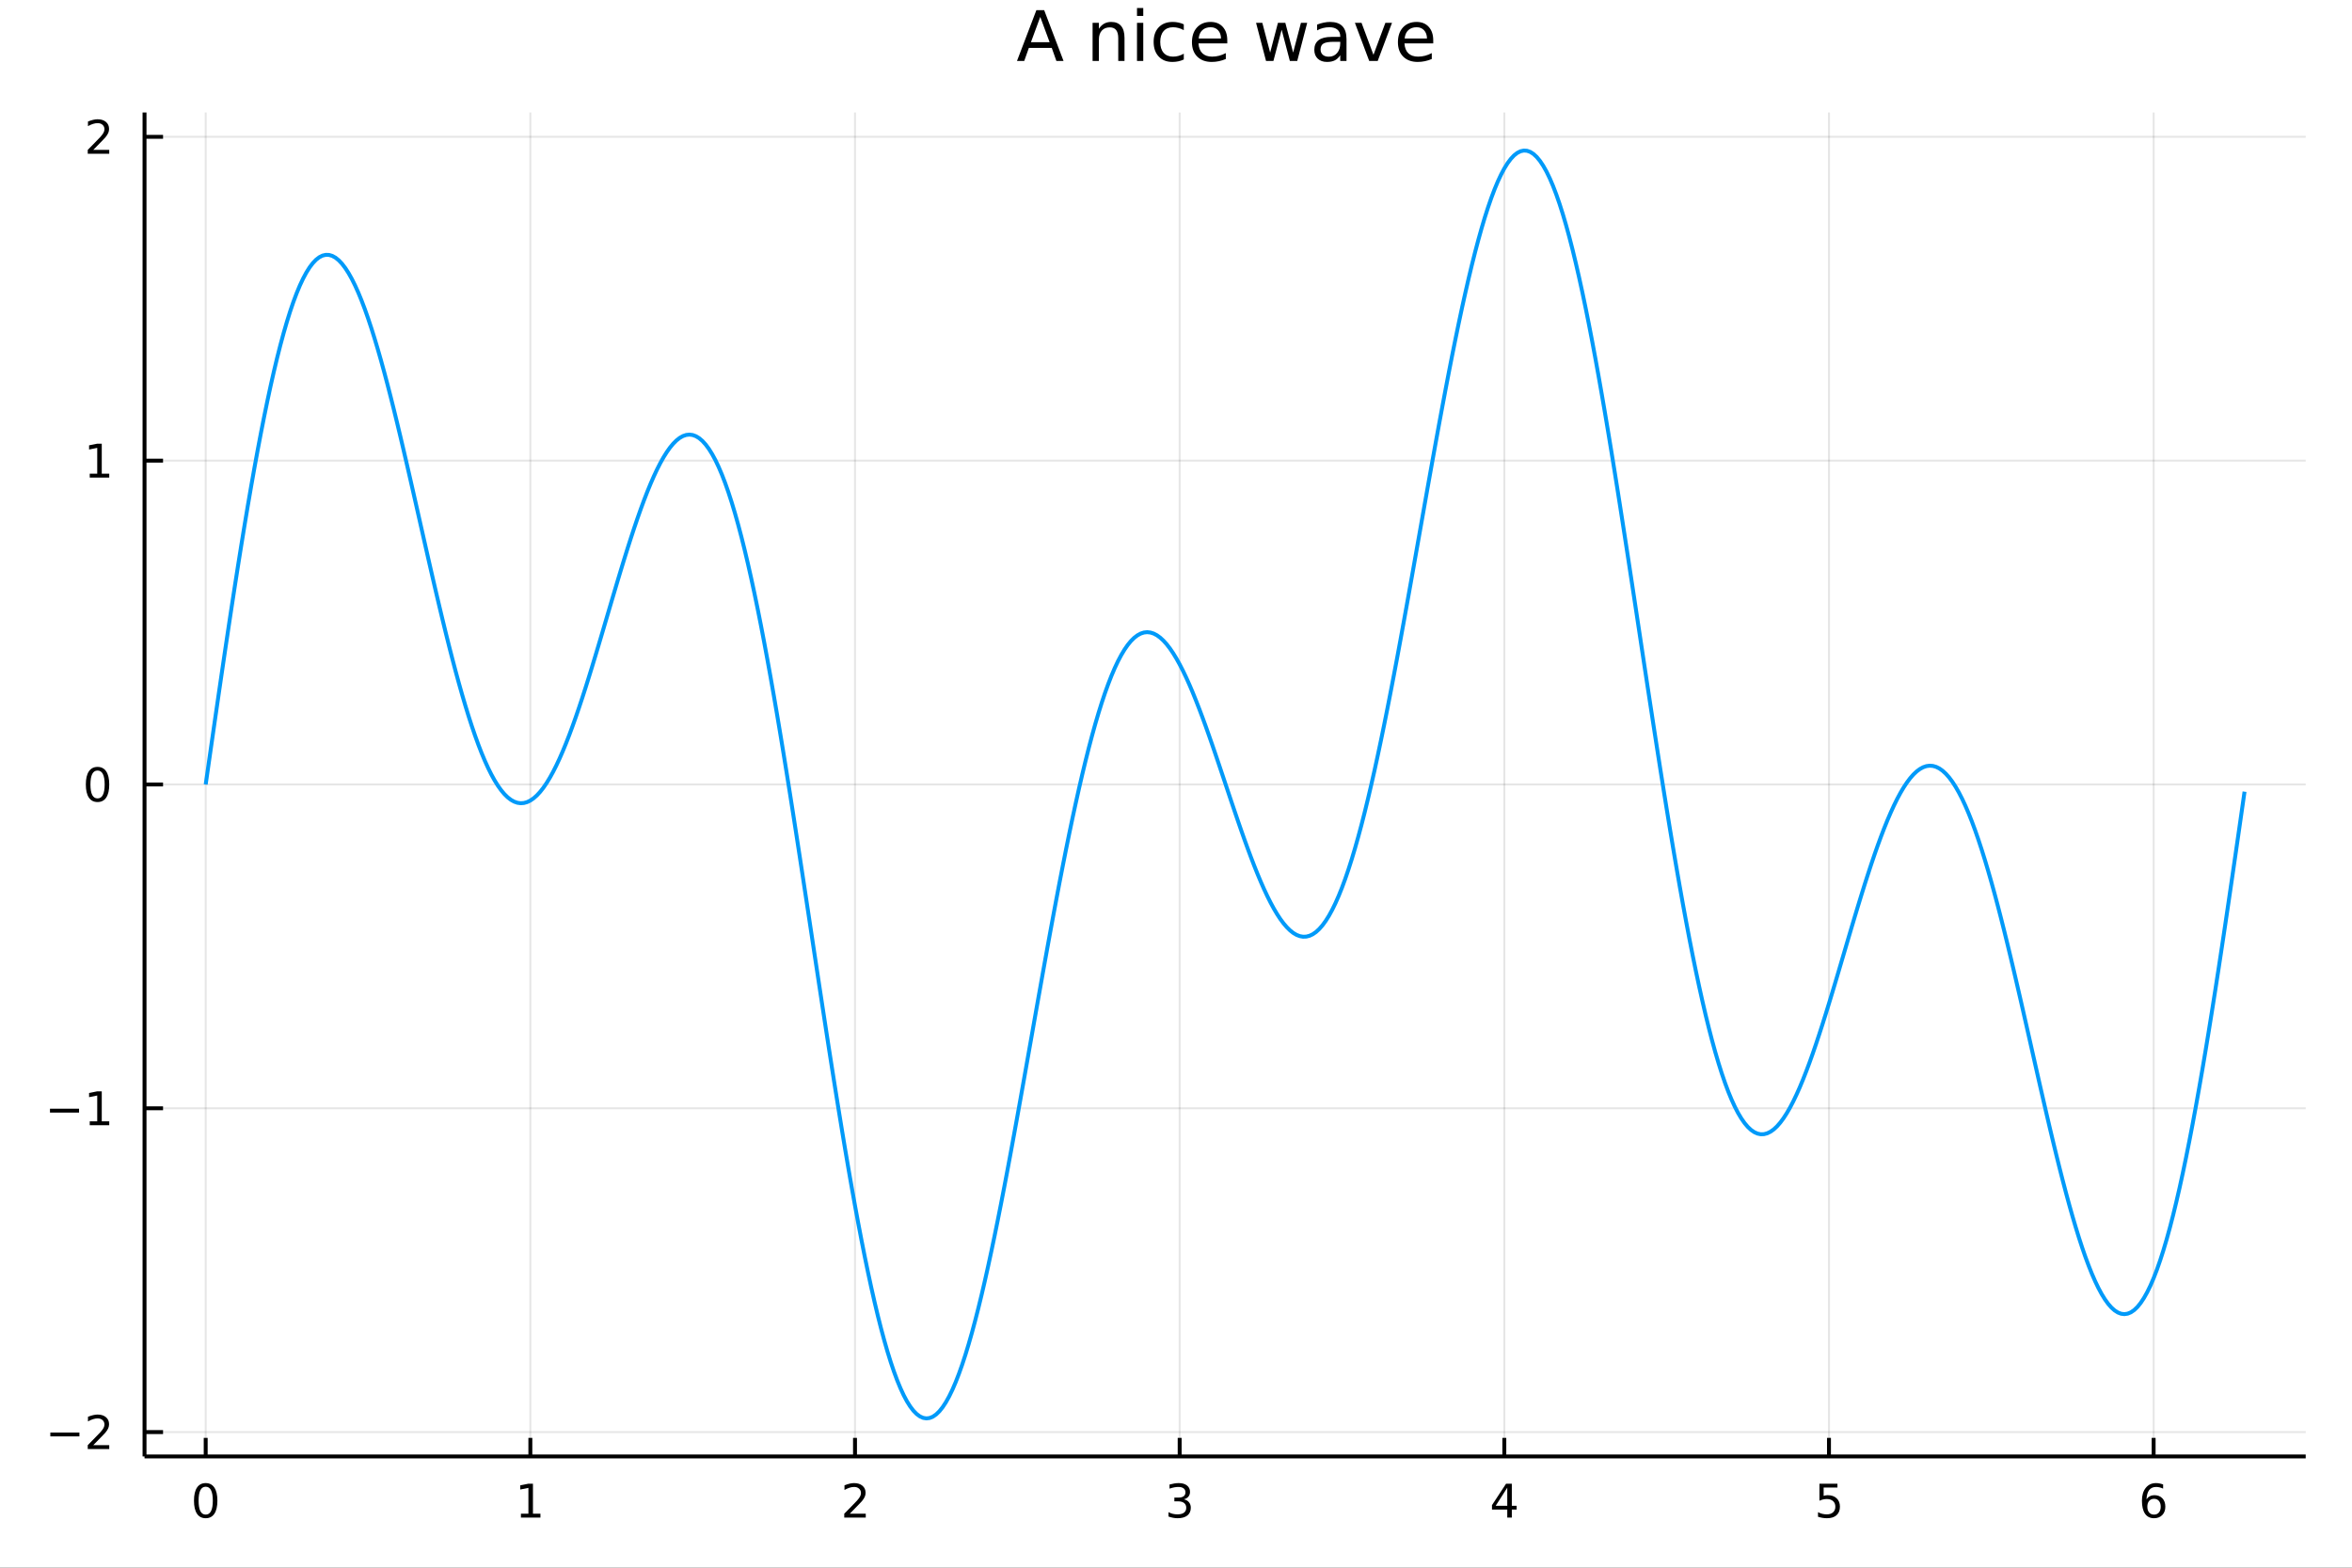 <?xml version="1.0" encoding="utf-8"?>
<svg xmlns="http://www.w3.org/2000/svg" xmlns:xlink="http://www.w3.org/1999/xlink" width="600" height="400" viewBox="0 0 2400 1600">
<rect x="0" y="0" width="2400" height="1600" fill="#333333" stroke="none"/>
<defs>
  <clipPath id="clip260">
    <rect x="0" y="0" width="2400" height="1600"/>
  </clipPath>
</defs>
<path clip-path="url(#clip260)" d="
M0 1600 L2400 1600 L2400 0 L0 0  Z
  " fill="#ffffff" fill-rule="evenodd" fill-opacity="1"/>
<defs>
  <clipPath id="clip261">
    <rect x="480" y="0" width="1681" height="1600"/>
  </clipPath>
</defs>
<path clip-path="url(#clip260)" d="
M147.478 1486.45 L2352.76 1486.45 L2352.76 114.832 L147.478 114.832  Z
  " fill="#ffffff" fill-rule="evenodd" fill-opacity="1"/>
<defs>
  <clipPath id="clip262">
    <rect x="147" y="114" width="2206" height="1373"/>
  </clipPath>
</defs>
<polyline clip-path="url(#clip262)" style="stroke:#000000; stroke-linecap:butt; stroke-linejoin:round; stroke-width:2; stroke-opacity:0.1; fill:none" points="
  209.891,1486.45 209.891,114.832 
  "/>
<polyline clip-path="url(#clip262)" style="stroke:#000000; stroke-linecap:butt; stroke-linejoin:round; stroke-width:2; stroke-opacity:0.1; fill:none" points="
  541.173,1486.45 541.173,114.832 
  "/>
<polyline clip-path="url(#clip262)" style="stroke:#000000; stroke-linecap:butt; stroke-linejoin:round; stroke-width:2; stroke-opacity:0.1; fill:none" points="
  872.455,1486.45 872.455,114.832 
  "/>
<polyline clip-path="url(#clip262)" style="stroke:#000000; stroke-linecap:butt; stroke-linejoin:round; stroke-width:2; stroke-opacity:0.1; fill:none" points="
  1203.74,1486.45 1203.74,114.832 
  "/>
<polyline clip-path="url(#clip262)" style="stroke:#000000; stroke-linecap:butt; stroke-linejoin:round; stroke-width:2; stroke-opacity:0.1; fill:none" points="
  1535.02,1486.45 1535.02,114.832 
  "/>
<polyline clip-path="url(#clip262)" style="stroke:#000000; stroke-linecap:butt; stroke-linejoin:round; stroke-width:2; stroke-opacity:0.1; fill:none" points="
  1866.3,1486.45 1866.3,114.832 
  "/>
<polyline clip-path="url(#clip262)" style="stroke:#000000; stroke-linecap:butt; stroke-linejoin:round; stroke-width:2; stroke-opacity:0.1; fill:none" points="
  2197.58,1486.45 2197.58,114.832 
  "/>
<polyline clip-path="url(#clip260)" style="stroke:#000000; stroke-linecap:butt; stroke-linejoin:round; stroke-width:4; stroke-opacity:1; fill:none" points="
  147.478,1486.45 2352.76,1486.45 
  "/>
<polyline clip-path="url(#clip260)" style="stroke:#000000; stroke-linecap:butt; stroke-linejoin:round; stroke-width:4; stroke-opacity:1; fill:none" points="
  209.891,1486.45 209.891,1467.55 
  "/>
<polyline clip-path="url(#clip260)" style="stroke:#000000; stroke-linecap:butt; stroke-linejoin:round; stroke-width:4; stroke-opacity:1; fill:none" points="
  541.173,1486.45 541.173,1467.55 
  "/>
<polyline clip-path="url(#clip260)" style="stroke:#000000; stroke-linecap:butt; stroke-linejoin:round; stroke-width:4; stroke-opacity:1; fill:none" points="
  872.455,1486.45 872.455,1467.55 
  "/>
<polyline clip-path="url(#clip260)" style="stroke:#000000; stroke-linecap:butt; stroke-linejoin:round; stroke-width:4; stroke-opacity:1; fill:none" points="
  1203.74,1486.45 1203.74,1467.55 
  "/>
<polyline clip-path="url(#clip260)" style="stroke:#000000; stroke-linecap:butt; stroke-linejoin:round; stroke-width:4; stroke-opacity:1; fill:none" points="
  1535.02,1486.45 1535.02,1467.55 
  "/>
<polyline clip-path="url(#clip260)" style="stroke:#000000; stroke-linecap:butt; stroke-linejoin:round; stroke-width:4; stroke-opacity:1; fill:none" points="
  1866.3,1486.45 1866.3,1467.55 
  "/>
<polyline clip-path="url(#clip260)" style="stroke:#000000; stroke-linecap:butt; stroke-linejoin:round; stroke-width:4; stroke-opacity:1; fill:none" points="
  2197.58,1486.45 2197.58,1467.55 
  "/>
<path clip-path="url(#clip260)" d="M209.891 1517.37 Q206.28 1517.37 204.452 1520.93 Q202.646 1524.47 202.646 1531.6 Q202.646 1538.71 204.452 1542.27 Q206.28 1545.82 209.891 1545.82 Q213.526 1545.82 215.331 1542.27 Q217.16 1538.71 217.16 1531.6 Q217.16 1524.47 215.331 1520.93 Q213.526 1517.37 209.891 1517.37 M209.891 1513.66 Q215.702 1513.66 218.757 1518.27 Q221.836 1522.85 221.836 1531.6 Q221.836 1540.33 218.757 1544.94 Q215.702 1549.52 209.891 1549.52 Q204.081 1549.52 201.003 1544.94 Q197.947 1540.33 197.947 1531.6 Q197.947 1522.85 201.003 1518.27 Q204.081 1513.66 209.891 1513.66 Z" fill="#000000" fill-rule="evenodd" fill-opacity="1" /><path clip-path="url(#clip260)" d="M531.555 1544.91 L539.194 1544.91 L539.194 1518.55 L530.884 1520.21 L530.884 1515.95 L539.148 1514.29 L543.824 1514.29 L543.824 1544.91 L551.463 1544.91 L551.463 1548.85 L531.555 1548.85 L531.555 1544.91 Z" fill="#000000" fill-rule="evenodd" fill-opacity="1" /><path clip-path="url(#clip260)" d="M867.108 1544.91 L883.428 1544.91 L883.428 1548.85 L861.483 1548.85 L861.483 1544.91 Q864.145 1542.16 868.729 1537.53 Q873.335 1532.88 874.516 1531.53 Q876.761 1529.01 877.641 1527.27 Q878.543 1525.51 878.543 1523.82 Q878.543 1521.07 876.599 1519.33 Q874.678 1517.6 871.576 1517.6 Q869.377 1517.6 866.923 1518.36 Q864.493 1519.13 861.715 1520.68 L861.715 1515.95 Q864.539 1514.82 866.992 1514.24 Q869.446 1513.66 871.483 1513.66 Q876.854 1513.66 880.048 1516.35 Q883.242 1519.03 883.242 1523.52 Q883.242 1525.65 882.432 1527.57 Q881.645 1529.47 879.539 1532.07 Q878.96 1532.74 875.858 1535.95 Q872.756 1539.15 867.108 1544.91 Z" fill="#000000" fill-rule="evenodd" fill-opacity="1" /><path clip-path="url(#clip260)" d="M1207.99 1530.21 Q1211.34 1530.93 1213.22 1533.2 Q1215.11 1535.47 1215.11 1538.8 Q1215.11 1543.92 1211.6 1546.72 Q1208.08 1549.52 1201.6 1549.52 Q1199.42 1549.52 1197.11 1549.08 Q1194.81 1548.66 1192.36 1547.81 L1192.36 1543.29 Q1194.3 1544.43 1196.62 1545.01 Q1198.93 1545.58 1201.46 1545.58 Q1205.86 1545.58 1208.15 1543.85 Q1210.46 1542.11 1210.46 1538.8 Q1210.46 1535.75 1208.31 1534.03 Q1206.18 1532.3 1202.36 1532.3 L1198.33 1532.3 L1198.33 1528.45 L1202.55 1528.45 Q1205.99 1528.45 1207.82 1527.09 Q1209.65 1525.7 1209.65 1523.11 Q1209.65 1520.45 1207.75 1519.03 Q1205.88 1517.6 1202.36 1517.6 Q1200.44 1517.6 1198.24 1518.01 Q1196.04 1518.43 1193.4 1519.31 L1193.4 1515.14 Q1196.06 1514.4 1198.38 1514.03 Q1200.72 1513.66 1202.78 1513.66 Q1208.1 1513.66 1211.2 1516.09 Q1214.3 1518.5 1214.3 1522.62 Q1214.3 1525.49 1212.66 1527.48 Q1211.02 1529.45 1207.99 1530.21 Z" fill="#000000" fill-rule="evenodd" fill-opacity="1" /><path clip-path="url(#clip260)" d="M1538.03 1518.36 L1526.22 1536.81 L1538.03 1536.81 L1538.03 1518.36 M1536.8 1514.29 L1542.68 1514.29 L1542.68 1536.81 L1547.61 1536.81 L1547.61 1540.7 L1542.68 1540.7 L1542.68 1548.85 L1538.03 1548.85 L1538.03 1540.7 L1522.43 1540.7 L1522.43 1536.19 L1536.8 1514.29 Z" fill="#000000" fill-rule="evenodd" fill-opacity="1" /><path clip-path="url(#clip260)" d="M1856.58 1514.29 L1874.94 1514.29 L1874.94 1518.22 L1860.86 1518.22 L1860.86 1526.7 Q1861.88 1526.35 1862.9 1526.19 Q1863.92 1526 1864.94 1526 Q1870.72 1526 1874.1 1529.17 Q1877.48 1532.34 1877.48 1537.76 Q1877.48 1543.34 1874.01 1546.44 Q1870.54 1549.52 1864.22 1549.52 Q1862.04 1549.52 1859.77 1549.15 Q1857.53 1548.78 1855.12 1548.04 L1855.12 1543.34 Q1857.2 1544.47 1859.43 1545.03 Q1861.65 1545.58 1864.13 1545.58 Q1868.13 1545.58 1870.47 1543.48 Q1872.81 1541.37 1872.81 1537.76 Q1872.81 1534.15 1870.47 1532.04 Q1868.13 1529.94 1864.13 1529.94 Q1862.25 1529.94 1860.38 1530.35 Q1858.52 1530.77 1856.58 1531.65 L1856.58 1514.29 Z" fill="#000000" fill-rule="evenodd" fill-opacity="1" /><path clip-path="url(#clip260)" d="M2197.99 1529.7 Q2194.84 1529.7 2192.99 1531.86 Q2191.16 1534.01 2191.16 1537.76 Q2191.16 1541.49 2192.99 1543.66 Q2194.84 1545.82 2197.99 1545.82 Q2201.14 1545.82 2202.97 1543.66 Q2204.82 1541.49 2204.82 1537.76 Q2204.82 1534.01 2202.97 1531.86 Q2201.14 1529.7 2197.99 1529.7 M2207.27 1515.05 L2207.27 1519.31 Q2205.51 1518.48 2203.71 1518.04 Q2201.92 1517.6 2200.16 1517.6 Q2195.53 1517.6 2193.08 1520.72 Q2190.65 1523.85 2190.3 1530.17 Q2191.67 1528.15 2193.73 1527.09 Q2195.79 1526 2198.27 1526 Q2203.47 1526 2206.48 1529.17 Q2209.52 1532.32 2209.52 1537.76 Q2209.52 1543.08 2206.37 1546.3 Q2203.22 1549.52 2197.99 1549.52 Q2191.99 1549.52 2188.82 1544.94 Q2185.65 1540.33 2185.65 1531.6 Q2185.65 1523.41 2189.54 1518.55 Q2193.43 1513.66 2199.98 1513.66 Q2201.74 1513.66 2203.52 1514.01 Q2205.33 1514.36 2207.27 1515.05 Z" fill="#000000" fill-rule="evenodd" fill-opacity="1" /><polyline clip-path="url(#clip262)" style="stroke:#000000; stroke-linecap:butt; stroke-linejoin:round; stroke-width:2; stroke-opacity:0.1; fill:none" points="
  147.478,1461.61 2352.76,1461.61 
  "/>
<polyline clip-path="url(#clip262)" style="stroke:#000000; stroke-linecap:butt; stroke-linejoin:round; stroke-width:2; stroke-opacity:0.1; fill:none" points="
  147.478,1131.12 2352.76,1131.12 
  "/>
<polyline clip-path="url(#clip262)" style="stroke:#000000; stroke-linecap:butt; stroke-linejoin:round; stroke-width:2; stroke-opacity:0.1; fill:none" points="
  147.478,800.625 2352.76,800.625 
  "/>
<polyline clip-path="url(#clip262)" style="stroke:#000000; stroke-linecap:butt; stroke-linejoin:round; stroke-width:2; stroke-opacity:0.1; fill:none" points="
  147.478,470.13 2352.76,470.13 
  "/>
<polyline clip-path="url(#clip262)" style="stroke:#000000; stroke-linecap:butt; stroke-linejoin:round; stroke-width:2; stroke-opacity:0.1; fill:none" points="
  147.478,139.636 2352.76,139.636 
  "/>
<polyline clip-path="url(#clip260)" style="stroke:#000000; stroke-linecap:butt; stroke-linejoin:round; stroke-width:4; stroke-opacity:1; fill:none" points="
  147.478,1486.45 147.478,114.832 
  "/>
<polyline clip-path="url(#clip260)" style="stroke:#000000; stroke-linecap:butt; stroke-linejoin:round; stroke-width:4; stroke-opacity:1; fill:none" points="
  147.478,1461.61 166.376,1461.61 
  "/>
<polyline clip-path="url(#clip260)" style="stroke:#000000; stroke-linecap:butt; stroke-linejoin:round; stroke-width:4; stroke-opacity:1; fill:none" points="
  147.478,1131.12 166.376,1131.12 
  "/>
<polyline clip-path="url(#clip260)" style="stroke:#000000; stroke-linecap:butt; stroke-linejoin:round; stroke-width:4; stroke-opacity:1; fill:none" points="
  147.478,800.625 166.376,800.625 
  "/>
<polyline clip-path="url(#clip260)" style="stroke:#000000; stroke-linecap:butt; stroke-linejoin:round; stroke-width:4; stroke-opacity:1; fill:none" points="
  147.478,470.13 166.376,470.13 
  "/>
<polyline clip-path="url(#clip260)" style="stroke:#000000; stroke-linecap:butt; stroke-linejoin:round; stroke-width:4; stroke-opacity:1; fill:none" points="
  147.478,139.636 166.376,139.636 
  "/>
<path clip-path="url(#clip260)" d="M51.362 1462.07 L81.038 1462.07 L81.038 1466 L51.362 1466 L51.362 1462.07 Z" fill="#000000" fill-rule="evenodd" fill-opacity="1" /><path clip-path="url(#clip260)" d="M95.159 1474.96 L111.478 1474.96 L111.478 1478.89 L89.534 1478.89 L89.534 1474.96 Q92.196 1472.2 96.779 1467.57 Q101.385 1462.92 102.566 1461.58 Q104.811 1459.06 105.691 1457.32 Q106.594 1455.56 106.594 1453.87 Q106.594 1451.12 104.649 1449.38 Q102.728 1447.64 99.626 1447.64 Q97.427 1447.64 94.973 1448.41 Q92.543 1449.17 89.765 1450.72 L89.765 1446 Q92.589 1444.87 95.043 1444.29 Q97.496 1443.71 99.534 1443.71 Q104.904 1443.71 108.098 1446.39 Q111.293 1449.08 111.293 1453.57 Q111.293 1455.7 110.483 1457.62 Q109.696 1459.52 107.589 1462.11 Q107.01 1462.78 103.909 1466 Q100.807 1469.19 95.159 1474.96 Z" fill="#000000" fill-rule="evenodd" fill-opacity="1" /><path clip-path="url(#clip260)" d="M50.992 1131.57 L80.668 1131.57 L80.668 1135.51 L50.992 1135.51 L50.992 1131.57 Z" fill="#000000" fill-rule="evenodd" fill-opacity="1" /><path clip-path="url(#clip260)" d="M91.571 1144.46 L99.21 1144.46 L99.21 1118.1 L90.899 1119.77 L90.899 1115.51 L99.163 1113.84 L103.839 1113.84 L103.839 1144.46 L111.478 1144.46 L111.478 1148.4 L91.571 1148.4 L91.571 1144.46 Z" fill="#000000" fill-rule="evenodd" fill-opacity="1" /><path clip-path="url(#clip260)" d="M99.534 786.424 Q95.922 786.424 94.094 789.988 Q92.288 793.53 92.288 800.66 Q92.288 807.766 94.094 811.331 Q95.922 814.872 99.534 814.872 Q103.168 814.872 104.973 811.331 Q106.802 807.766 106.802 800.66 Q106.802 793.53 104.973 789.988 Q103.168 786.424 99.534 786.424 M99.534 782.72 Q105.344 782.72 108.399 787.326 Q111.478 791.91 111.478 800.66 Q111.478 809.386 108.399 813.993 Q105.344 818.576 99.534 818.576 Q93.723 818.576 90.645 813.993 Q87.589 809.386 87.589 800.66 Q87.589 791.91 90.645 787.326 Q93.723 782.72 99.534 782.72 Z" fill="#000000" fill-rule="evenodd" fill-opacity="1" /><path clip-path="url(#clip260)" d="M91.571 483.475 L99.21 483.475 L99.21 457.11 L90.899 458.776 L90.899 454.517 L99.163 452.85 L103.839 452.85 L103.839 483.475 L111.478 483.475 L111.478 487.41 L91.571 487.41 L91.571 483.475 Z" fill="#000000" fill-rule="evenodd" fill-opacity="1" /><path clip-path="url(#clip260)" d="M95.159 152.981 L111.478 152.981 L111.478 156.916 L89.534 156.916 L89.534 152.981 Q92.196 150.226 96.779 145.596 Q101.385 140.944 102.566 139.601 Q104.811 137.078 105.691 135.342 Q106.594 133.583 106.594 131.893 Q106.594 129.138 104.649 127.402 Q102.728 125.666 99.626 125.666 Q97.427 125.666 94.973 126.43 Q92.543 127.194 89.765 128.745 L89.765 124.022 Q92.589 122.888 95.043 122.309 Q97.496 121.731 99.534 121.731 Q104.904 121.731 108.098 124.416 Q111.293 127.101 111.293 131.592 Q111.293 133.721 110.483 135.643 Q109.696 137.541 107.589 140.133 Q107.01 140.805 103.909 144.022 Q100.807 147.217 95.159 152.981 Z" fill="#000000" fill-rule="evenodd" fill-opacity="1" /><path clip-path="url(#clip260)" d="M1061.49 17.278 L1051.98 43.076 L1071.04 43.076 L1061.49 17.278 M1057.53 10.368 L1065.48 10.368 L1085.24 62.208 L1077.95 62.208 L1073.23 48.91 L1049.86 48.91 L1045.14 62.208 L1037.74 62.208 L1057.53 10.368 Z" fill="#000000" fill-rule="evenodd" fill-opacity="1" /><path clip-path="url(#clip260)" d="M1147.46 38.736 L1147.46 62.208 L1141.07 62.208 L1141.07 38.944 Q1141.07 33.423 1138.92 30.68 Q1136.77 27.937 1132.46 27.937 Q1127.29 27.937 1124.3 31.236 Q1121.32 34.535 1121.32 40.229 L1121.32 62.208 L1114.89 62.208 L1114.89 23.319 L1121.32 23.319 L1121.32 29.361 Q1123.61 25.854 1126.7 24.118 Q1129.82 22.382 1133.88 22.382 Q1140.59 22.382 1144.02 26.549 Q1147.46 30.68 1147.46 38.736 Z" fill="#000000" fill-rule="evenodd" fill-opacity="1" /><path clip-path="url(#clip260)" d="M1160.2 23.319 L1166.59 23.319 L1166.59 62.208 L1160.2 62.208 L1160.2 23.319 M1160.2 8.181 L1166.59 8.181 L1166.59 16.271 L1160.2 16.271 L1160.2 8.181 Z" fill="#000000" fill-rule="evenodd" fill-opacity="1" /><path clip-path="url(#clip260)" d="M1207.95 24.812 L1207.95 30.785 Q1205.24 29.291 1202.5 28.562 Q1199.79 27.799 1197.01 27.799 Q1190.79 27.799 1187.36 31.757 Q1183.92 35.68 1183.92 42.798 Q1183.92 49.916 1187.36 53.875 Q1190.79 57.798 1197.01 57.798 Q1199.79 57.798 1202.5 57.069 Q1205.24 56.305 1207.95 54.812 L1207.95 60.715 Q1205.27 61.965 1202.39 62.59 Q1199.54 63.215 1196.32 63.215 Q1187.53 63.215 1182.36 57.694 Q1177.18 52.173 1177.18 42.798 Q1177.18 33.285 1182.39 27.833 Q1187.63 22.382 1196.73 22.382 Q1199.68 22.382 1202.5 23.007 Q1205.31 23.597 1207.95 24.812 Z" fill="#000000" fill-rule="evenodd" fill-opacity="1" /><path clip-path="url(#clip260)" d="M1252.32 41.166 L1252.32 44.291 L1222.95 44.291 Q1223.36 50.889 1226.91 54.361 Q1230.48 57.798 1236.84 57.798 Q1240.52 57.798 1243.95 56.895 Q1247.43 55.993 1250.83 54.187 L1250.83 60.229 Q1247.39 61.687 1243.78 62.451 Q1240.17 63.215 1236.45 63.215 Q1227.15 63.215 1221.7 57.798 Q1216.28 52.382 1216.28 43.146 Q1216.28 33.597 1221.42 28.007 Q1226.59 22.382 1235.34 22.382 Q1243.19 22.382 1247.74 27.451 Q1252.32 32.486 1252.32 41.166 M1245.93 39.291 Q1245.86 34.048 1242.98 30.923 Q1240.13 27.799 1235.41 27.799 Q1230.06 27.799 1226.84 30.819 Q1223.64 33.84 1223.16 39.326 L1245.93 39.291 Z" fill="#000000" fill-rule="evenodd" fill-opacity="1" /><path clip-path="url(#clip260)" d="M1281.7 23.319 L1288.09 23.319 L1296.07 53.666 L1304.02 23.319 L1311.56 23.319 L1319.54 53.666 L1327.49 23.319 L1333.88 23.319 L1323.71 62.208 L1316.18 62.208 L1307.81 30.333 L1299.4 62.208 L1291.87 62.208 L1281.7 23.319 Z" fill="#000000" fill-rule="evenodd" fill-opacity="1" /><path clip-path="url(#clip260)" d="M1361.24 42.66 Q1353.5 42.66 1350.52 44.43 Q1347.53 46.201 1347.53 50.472 Q1347.53 53.875 1349.75 55.889 Q1352.01 57.868 1355.86 57.868 Q1361.18 57.868 1364.37 54.118 Q1367.6 50.333 1367.6 44.083 L1367.6 42.66 L1361.24 42.66 M1373.99 40.021 L1373.99 62.208 L1367.6 62.208 L1367.6 56.305 Q1365.41 59.847 1362.15 61.548 Q1358.88 63.215 1354.16 63.215 Q1348.19 63.215 1344.65 59.882 Q1341.14 56.514 1341.14 50.889 Q1341.14 44.326 1345.52 40.993 Q1349.93 37.66 1358.64 37.66 L1367.6 37.66 L1367.6 37.035 Q1367.6 32.625 1364.68 30.229 Q1361.8 27.799 1356.56 27.799 Q1353.22 27.799 1350.06 28.597 Q1346.9 29.396 1343.99 30.993 L1343.99 25.09 Q1347.49 23.736 1350.79 23.076 Q1354.09 22.382 1357.22 22.382 Q1365.65 22.382 1369.82 26.757 Q1373.99 31.132 1373.99 40.021 Z" fill="#000000" fill-rule="evenodd" fill-opacity="1" /><path clip-path="url(#clip260)" d="M1382.56 23.319 L1389.33 23.319 L1401.49 55.958 L1413.64 23.319 L1420.41 23.319 L1405.83 62.208 L1397.15 62.208 L1382.56 23.319 Z" fill="#000000" fill-rule="evenodd" fill-opacity="1" /><path clip-path="url(#clip260)" d="M1462.49 41.166 L1462.49 44.291 L1433.12 44.291 Q1433.54 50.889 1437.08 54.361 Q1440.65 57.798 1447.01 57.798 Q1450.69 57.798 1454.13 56.895 Q1457.6 55.993 1461 54.187 L1461 60.229 Q1457.56 61.687 1453.95 62.451 Q1450.34 63.215 1446.63 63.215 Q1437.32 63.215 1431.87 57.798 Q1426.45 52.382 1426.45 43.146 Q1426.45 33.597 1431.59 28.007 Q1436.77 22.382 1445.52 22.382 Q1453.36 22.382 1457.91 27.451 Q1462.49 32.486 1462.49 41.166 M1456.11 39.291 Q1456.04 34.048 1453.15 30.923 Q1450.31 27.799 1445.58 27.799 Q1440.24 27.799 1437.01 30.819 Q1433.81 33.84 1433.33 39.326 L1456.11 39.291 Z" fill="#000000" fill-rule="evenodd" fill-opacity="1" /><polyline clip-path="url(#clip262)" style="stroke:#009af9; stroke-linecap:butt; stroke-linejoin:round; stroke-width:4; stroke-opacity:1; fill:none" points="
  209.891,800.625 213.204,777.498 216.517,754.414 219.83,731.419 223.143,708.554 226.456,685.865 229.768,663.393 233.081,641.181 236.394,619.27 239.707,597.703 
  243.02,576.518 246.332,555.756 249.645,535.454 252.958,515.65 256.271,496.38 259.584,477.679 262.897,459.58 266.209,442.115 269.522,425.315 272.835,409.208 
  276.148,393.823 279.461,379.184 282.773,365.315 286.086,352.239 289.399,339.975 292.712,328.543 296.025,317.958 299.338,308.234 302.65,299.385 305.963,291.42 
  309.276,284.347 312.589,278.173 315.902,272.901 319.214,268.535 322.527,265.072 325.84,262.512 329.153,260.85 332.466,260.08 335.779,260.193 339.091,261.179 
  342.404,263.025 345.717,265.717 349.03,269.238 352.343,273.571 355.656,278.696 358.968,284.591 362.281,291.231 365.594,298.593 368.907,306.65 372.22,315.372 
  375.532,324.731 378.845,334.696 382.158,345.235 385.471,356.313 388.784,367.896 392.097,379.949 395.409,392.435 398.722,405.316 402.035,418.556 405.348,432.114 
  408.661,445.952 411.973,460.029 415.286,474.306 418.599,488.743 421.912,503.298 425.225,517.932 428.538,532.604 431.85,547.273 435.163,561.901 438.476,576.446 
  441.789,590.871 445.102,605.136 448.414,619.204 451.727,633.037 455.04,646.6 458.353,659.856 461.666,672.772 464.979,685.315 468.291,697.453 471.604,709.154 
  474.917,720.39 478.23,731.134 481.543,741.357 484.855,751.037 488.168,760.15 491.481,768.674 494.794,776.59 498.107,783.88 501.42,790.527 504.732,796.519 
  508.045,801.842 511.358,806.486 514.671,810.443 517.984,813.707 521.297,816.273 524.609,818.139 527.922,819.304 531.235,819.771 534.548,819.543 537.861,818.625 
  541.173,817.026 544.486,814.755 547.799,811.824 551.112,808.246 554.425,804.036 557.738,799.212 561.05,793.792 564.363,787.798 567.676,781.252 570.989,774.176 
  574.302,766.598 577.614,758.544 580.927,750.043 584.24,741.124 587.553,731.817 590.866,722.157 594.179,712.175 597.491,701.906 600.804,691.385 604.117,680.649 
  607.43,669.733 610.743,658.676 614.055,647.516 617.368,636.29 620.681,625.038 623.994,613.799 627.307,602.611 630.62,591.514 633.932,580.547 637.245,569.749 
  640.558,559.158 643.871,548.814 647.184,538.753 650.496,529.013 653.809,519.63 657.122,510.641 660.435,502.08 663.748,493.981 667.061,486.378 670.373,479.301 
  673.686,472.783 676.999,466.851 680.312,461.534 683.625,456.859 686.938,452.85 690.25,449.53 693.563,446.923 696.876,445.047 700.189,443.921 703.502,443.561 
  706.814,443.982 710.127,445.196 713.44,447.215 716.753,450.046 720.066,453.697 723.379,458.173 726.691,463.476 730.004,469.607 733.317,476.563 736.63,484.343 
  739.943,492.94 743.255,502.346 746.568,512.552 749.881,523.547 753.194,535.315 756.507,547.843 759.82,561.112 763.132,575.103 766.445,589.794 769.758,605.163 
  773.071,621.184 776.384,637.831 779.696,655.075 783.009,672.888 786.322,691.236 789.635,710.089 792.948,729.411 796.261,749.168 799.573,769.322 802.886,789.836 
  806.199,810.673 809.512,831.79 812.825,853.15 816.137,874.71 819.45,896.428 822.763,918.263 826.076,940.172 829.389,962.111 832.702,984.037 836.014,1005.91 
  839.327,1027.68 842.64,1049.31 845.953,1070.75 849.266,1091.96 852.579,1112.9 855.891,1133.53 859.204,1153.8 862.517,1173.68 865.83,1193.12 869.143,1212.09 
  872.455,1230.54 875.768,1248.45 879.081,1265.77 882.394,1282.47 885.707,1298.51 889.02,1313.87 892.332,1328.52 895.645,1342.43 898.958,1355.56 902.271,1367.89 
  905.584,1379.41 908.896,1390.08 912.209,1399.9 915.522,1408.83 918.835,1416.87 922.148,1423.99 925.461,1430.2 928.773,1435.47 932.086,1439.8 935.399,1443.18 
  938.712,1445.62 942.025,1447.1 945.337,1447.63 948.65,1447.21 951.963,1445.85 955.276,1443.55 958.589,1440.32 961.902,1436.17 965.214,1431.12 968.527,1425.18 
  971.84,1418.37 975.153,1410.7 978.466,1402.19 981.778,1392.88 985.091,1382.78 988.404,1371.91 991.717,1360.32 995.03,1348.01 998.343,1335.04 1001.66,1321.42 
  1004.97,1307.19 1008.28,1292.38 1011.59,1277.04 1014.91,1261.19 1018.22,1244.88 1021.53,1228.14 1024.85,1211.02 1028.16,1193.55 1031.47,1175.77 1034.78,1157.73 
  1038.1,1139.46 1041.41,1121.02 1044.72,1102.43 1048.03,1083.75 1051.35,1065.01 1054.66,1046.25 1057.97,1027.53 1061.29,1008.88 1064.6,990.332 1067.91,971.94 
  1071.22,953.739 1074.54,935.768 1077.85,918.066 1081.16,900.67 1084.48,883.617 1087.79,866.941 1091.1,850.676 1094.41,834.857 1097.73,819.513 1101.04,804.676 
  1104.35,790.373 1107.67,776.632 1110.98,763.478 1114.29,750.936 1117.6,739.026 1120.92,727.77 1124.23,717.185 1127.54,707.289 1130.86,698.095 1134.17,689.617 
  1137.48,681.865 1140.79,674.847 1144.11,668.572 1147.42,663.042 1150.73,658.262 1154.05,654.23 1157.36,650.947 1160.67,648.409 1163.98,646.609 1167.3,645.541 
  1170.61,645.196 1173.92,645.561 1177.23,646.624 1180.55,648.369 1183.86,650.78 1187.17,653.837 1190.49,657.521 1193.8,661.809 1197.11,666.678 1200.42,672.101 
  1203.74,678.054 1207.05,684.506 1210.36,691.429 1213.68,698.792 1216.99,706.563 1220.3,714.71 1223.61,723.197 1226.93,731.991 1230.24,741.055 1233.55,750.353 
  1236.87,759.849 1240.18,769.504 1243.49,779.281 1246.8,789.141 1250.12,799.046 1253.43,808.957 1256.74,818.835 1260.06,828.643 1263.37,838.341 1266.68,847.891 
  1269.99,857.256 1273.31,866.399 1276.62,875.283 1279.93,883.872 1283.25,892.131 1286.56,900.025 1289.87,907.522 1293.18,914.588 1296.5,921.194 1299.81,927.308 
  1303.12,932.903 1306.43,937.951 1309.75,942.427 1313.06,946.306 1316.37,949.565 1319.69,952.184 1323,954.143 1326.31,955.425 1329.62,956.014 1332.94,955.896 
  1336.25,955.06 1339.56,953.494 1342.88,951.192 1346.19,948.146 1349.5,944.353 1352.81,939.812 1356.13,934.52 1359.44,928.482 1362.75,921.7 1366.07,914.181 
  1369.38,905.933 1372.69,896.966 1376,887.292 1379.32,876.925 1382.63,865.881 1385.94,854.177 1389.26,841.834 1392.57,828.872 1395.88,815.316 1399.19,801.189 
  1402.51,786.519 1405.82,771.334 1409.13,755.662 1412.45,739.536 1415.76,722.987 1419.07,706.05 1422.38,688.759 1425.7,671.151 1429.01,653.262 1432.32,635.13 
  1435.63,616.795 1438.95,598.295 1442.26,579.672 1445.57,560.965 1448.89,542.217 1452.2,523.469 1455.51,504.763 1458.82,486.141 1462.14,467.645 1465.45,449.317 
  1468.76,431.199 1472.08,413.333 1475.39,395.76 1478.7,378.521 1482.01,361.656 1485.33,345.205 1488.64,329.206 1491.95,313.699 1495.27,298.718 1498.58,284.302 
  1501.89,270.484 1505.2,257.298 1508.52,244.777 1511.83,232.952 1515.14,221.851 1518.46,211.504 1521.77,201.935 1525.08,193.171 1528.39,185.234 1531.71,178.145 
  1535.02,171.924 1538.33,166.587 1541.65,162.151 1544.96,158.629 1548.27,156.033 1551.58,154.371 1554.9,153.651 1558.21,153.88 1561.52,155.059 1564.83,157.19 
  1568.15,160.272 1571.46,164.301 1574.77,169.274 1578.09,175.181 1581.4,182.015 1584.71,189.762 1588.02,198.411 1591.34,207.945 1594.65,218.347 1597.96,229.597 
  1601.28,241.674 1604.59,254.556 1607.9,268.217 1611.21,282.63 1614.53,297.768 1617.84,313.601 1621.15,330.096 1624.47,347.222 1627.78,364.945 1631.09,383.229 
  1634.4,402.036 1637.72,421.331 1641.03,441.074 1644.34,461.225 1647.66,481.743 1650.97,502.589 1654.28,523.72 1657.59,545.093 1660.91,566.665 1664.22,588.395 
  1667.53,610.238 1670.85,632.151 1674.16,654.091 1677.47,676.014 1680.78,697.877 1684.1,719.637 1687.41,741.252 1690.72,762.68 1694.03,783.879 1697.35,804.809 
  1700.66,825.43 1703.97,845.704 1707.29,865.591 1710.6,885.055 1713.91,904.061 1717.22,922.574 1720.54,940.561 1723.85,957.989 1727.16,974.83 1730.48,991.053 
  1733.79,1006.63 1737.1,1021.54 1740.41,1035.76 1743.73,1049.26 1747.04,1062.03 1750.35,1074.04 1753.67,1085.28 1756.98,1095.74 1760.29,1105.4 1763.6,1114.26 
  1766.92,1122.3 1770.23,1129.52 1773.54,1135.91 1776.86,1141.48 1780.17,1146.22 1783.48,1150.13 1786.79,1153.22 1790.11,1155.5 1793.42,1156.97 1796.73,1157.64 
  1800.05,1157.53 1803.36,1156.64 1806.67,1155 1809.98,1152.63 1813.3,1149.53 1816.61,1145.74 1819.92,1141.28 1823.23,1136.16 1826.55,1130.42 1829.86,1124.09 
  1833.17,1117.18 1836.49,1109.75 1839.8,1101.8 1843.11,1093.38 1846.42,1084.53 1849.74,1075.27 1853.05,1065.64 1856.36,1055.67 1859.68,1045.41 1862.99,1034.9 
  1866.3,1024.16 1869.61,1013.25 1872.93,1002.19 1876.24,991.022 1879.55,979.795 1882.87,968.543 1886.18,957.304 1889.49,946.119 1892.8,935.025 1896.12,924.06 
  1899.43,913.263 1902.74,902.669 1906.06,892.316 1909.37,882.239 1912.68,872.472 1915.99,863.05 1919.31,854.004 1922.62,845.366 1925.93,837.166 1929.25,829.434 
  1932.56,822.196 1935.87,815.478 1939.18,809.305 1942.5,803.7 1945.81,798.684 1949.12,794.277 1952.43,790.496 1955.75,787.357 1959.06,784.874 1962.37,783.06 
  1965.69,781.925 1969,781.476 1972.31,781.721 1975.62,782.664 1978.94,784.307 1982.25,786.65 1985.56,789.691 1988.88,793.428 1992.19,797.854 1995.5,802.962 
  1998.81,808.742 2002.13,815.182 2005.44,822.269 2008.75,829.987 2012.07,838.32 2015.38,847.247 2018.69,856.749 2022,866.802 2025.32,877.382 2028.63,888.465 
  2031.94,900.021 2035.26,912.023 2038.57,924.44 2041.88,937.241 2045.19,950.393 2048.51,963.861 2051.82,977.612 2055.13,991.609 2058.44,1005.82 2061.76,1020.19 
  2065.07,1034.7 2068.38,1049.31 2071.7,1063.97 2075.01,1078.65 2078.32,1093.3 2081.63,1107.88 2084.95,1122.36 2088.26,1136.69 2091.57,1150.84 2094.89,1164.76 
  2098.2,1178.41 2101.51,1191.75 2104.82,1204.75 2108.14,1217.37 2111.45,1229.56 2114.76,1241.3 2118.08,1252.54 2121.39,1263.26 2124.7,1273.41 2128.01,1282.96 
  2131.33,1291.89 2134.64,1300.16 2137.95,1307.75 2141.27,1314.62 2144.58,1320.76 2147.89,1326.13 2151.2,1330.72 2154.52,1334.5 2157.83,1337.46 2161.14,1339.58 
  2164.46,1340.84 2167.77,1341.23 2171.08,1340.74 2174.39,1339.36 2177.71,1337.09 2181.02,1333.92 2184.33,1329.84 2187.64,1324.85 2190.96,1318.97 2194.27,1312.18 
  2197.58,1304.5 2200.9,1295.93 2204.21,1286.48 2207.52,1276.17 2210.83,1265.01 2214.15,1253.01 2217.46,1240.19 2220.77,1226.57 2224.09,1212.17 2227.4,1197.02 
  2230.71,1181.14 2234.02,1164.56 2237.34,1147.3 2240.65,1129.4 2243.96,1110.89 2247.28,1091.8 2250.59,1072.16 2253.9,1052.01 2257.21,1031.39 2260.53,1010.34 
  2263.84,988.888 2267.15,967.083 2270.47,944.962 2273.78,922.569 2277.09,899.944 2280.4,877.13 2283.72,854.172 2287.03,831.112 2290.34,807.994 
  "/>
</svg>
